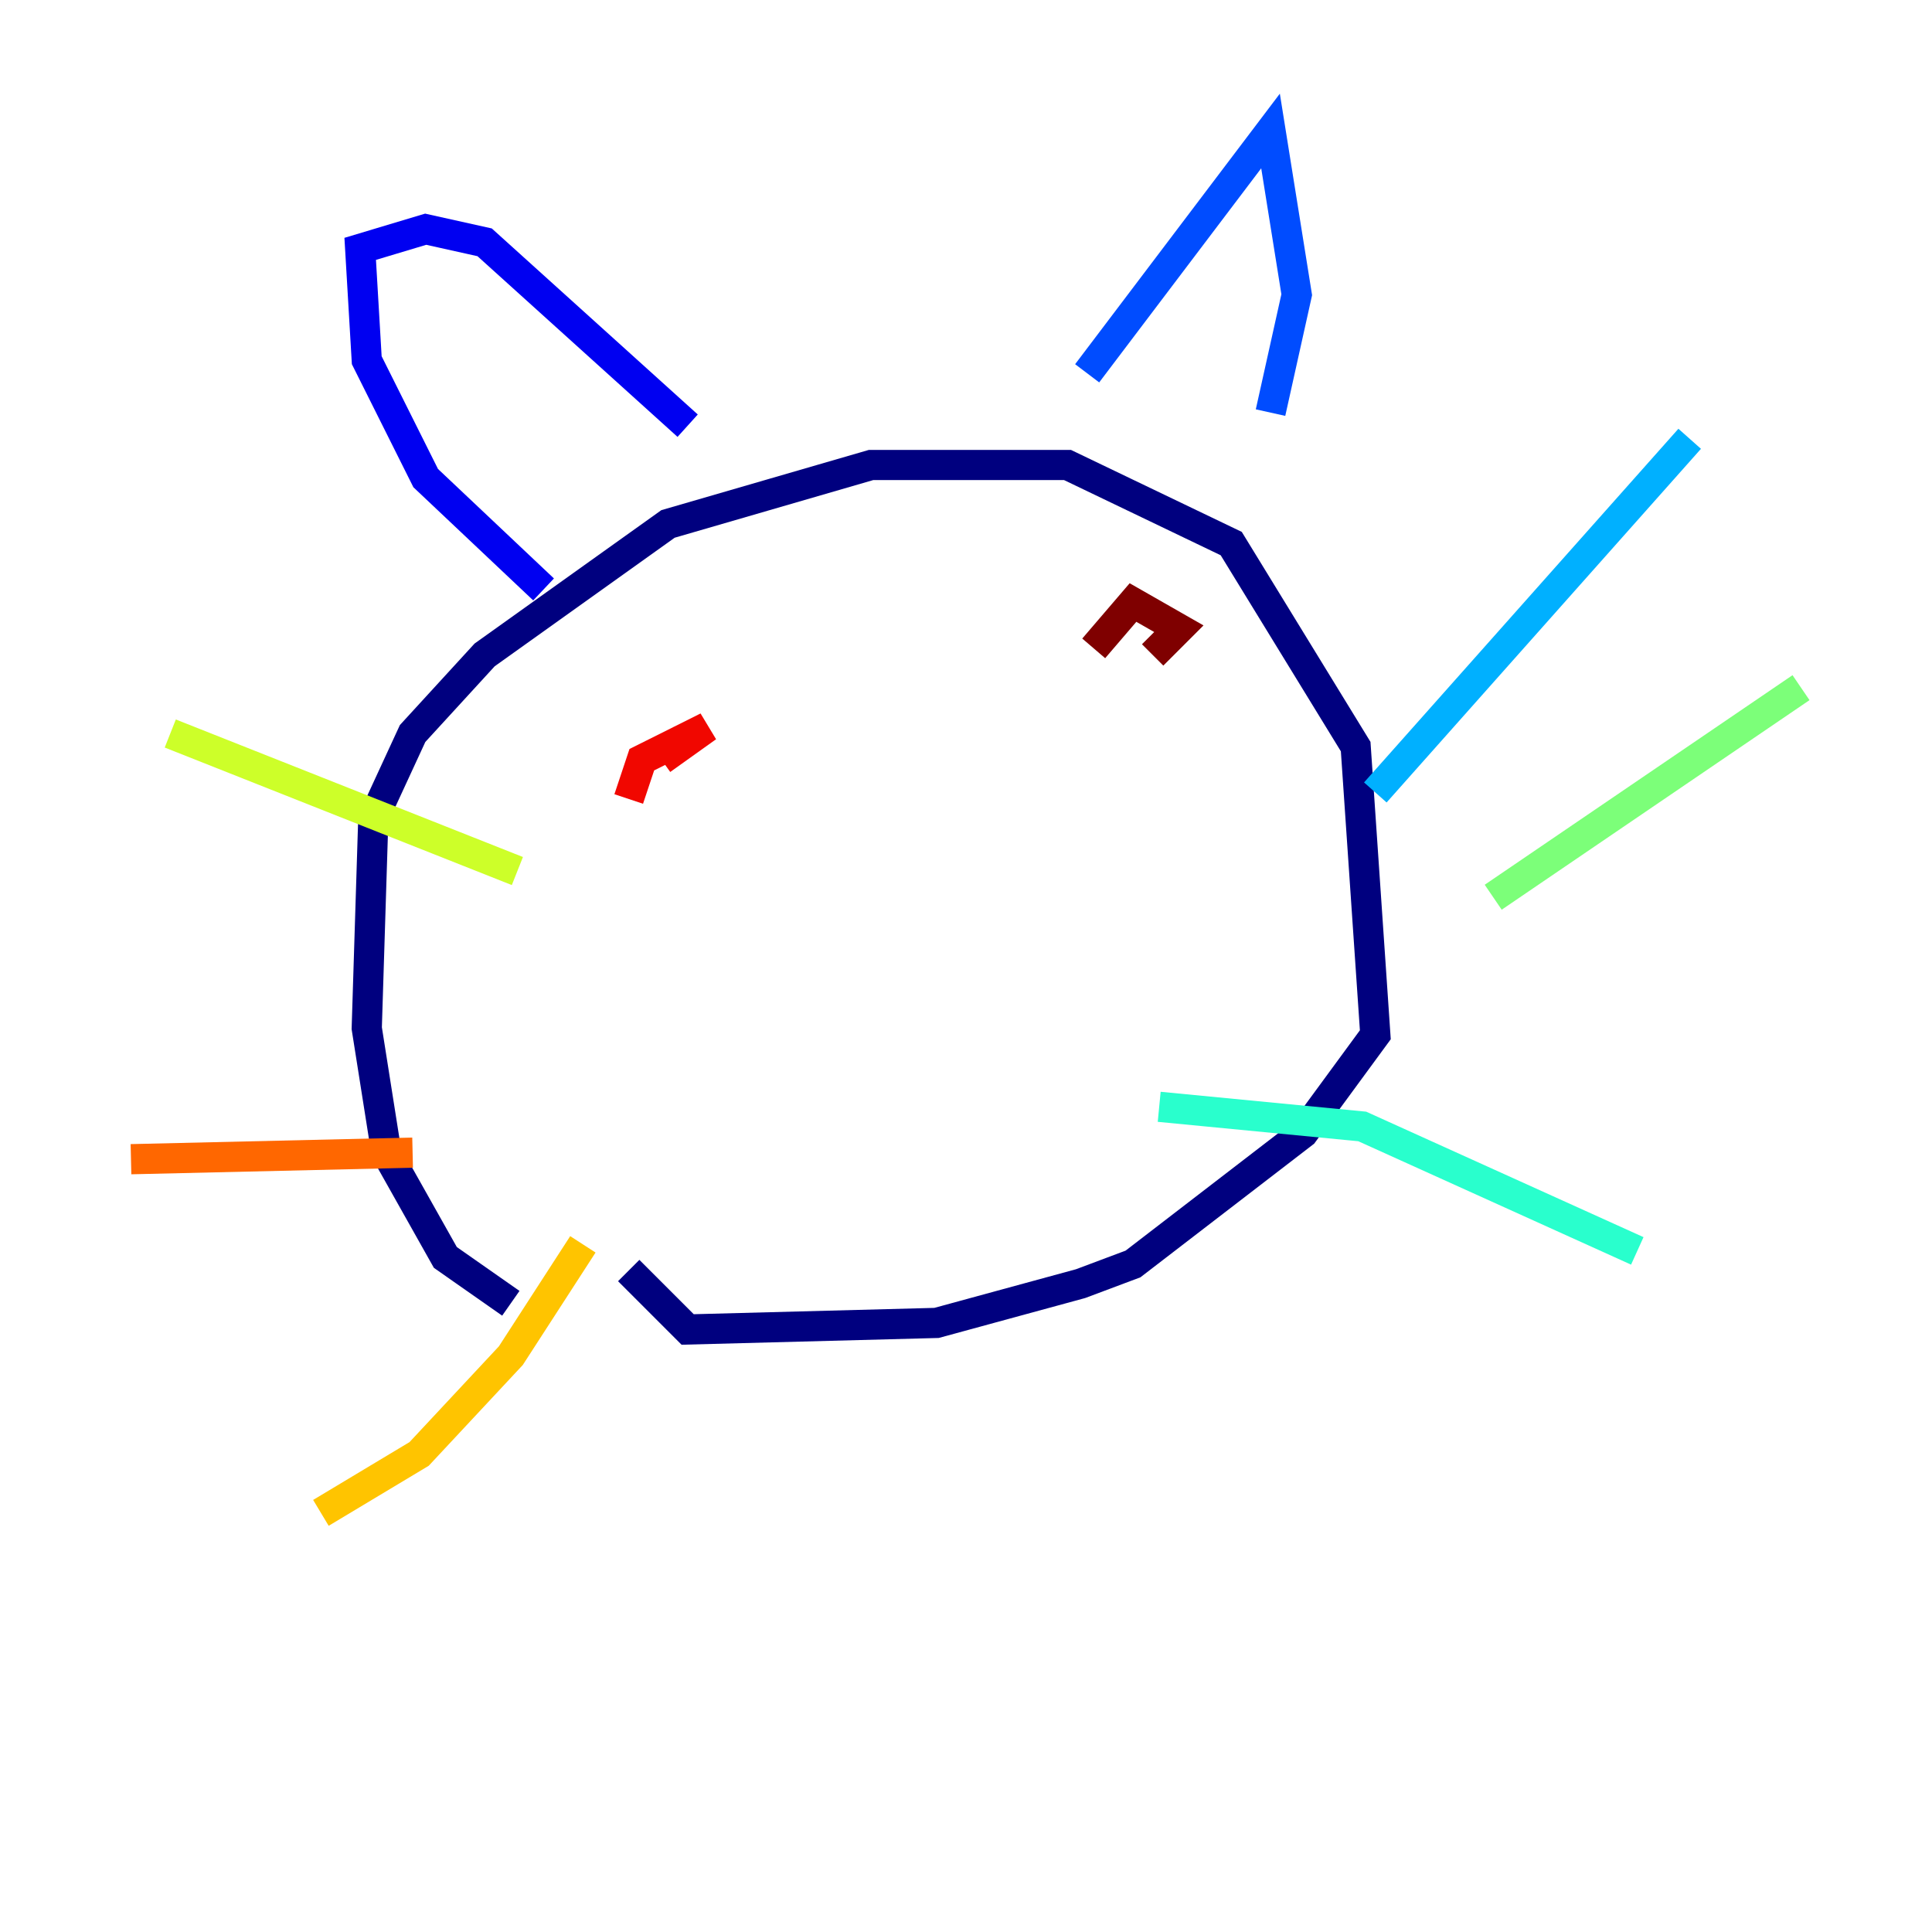 <?xml version="1.0" encoding="utf-8" ?>
<svg baseProfile="tiny" height="128" version="1.2" viewBox="0,0,128,128" width="128" xmlns="http://www.w3.org/2000/svg" xmlns:ev="http://www.w3.org/2001/xml-events" xmlns:xlink="http://www.w3.org/1999/xlink"><defs /><polyline fill="none" points="33.844,86.346 29.505,83.308 25.6,76.366 24.298,68.122 24.732,54.237 27.336,48.597 32.108,43.39 44.258,34.712 57.709,30.807 70.725,30.807 81.573,36.014 89.817,49.464 91.119,68.556 86.346,75.064 75.064,83.742 71.593,85.044 62.047,87.647 45.559,88.081 41.654,84.176" stroke="#00007f" stroke-width="2" /><polyline fill="none" points="36.014,39.051 28.203,31.675 24.298,23.864 23.864,16.488 28.203,15.186 32.108,16.054 45.559,28.203" stroke="#0000f1" stroke-width="2" /><polyline fill="none" points="72.027,24.732 84.176,8.678 85.912,19.525 84.176,27.336" stroke="#004cff" stroke-width="2" /><polyline fill="none" points="91.119,52.502 111.946,29.071" stroke="#00b0ff" stroke-width="2" /><polyline fill="none" points="76.8,73.329 90.251,74.63 108.475,82.875" stroke="#29ffcd" stroke-width="2" /><polyline fill="none" points="98.929,59.444 119.322,45.559" stroke="#7cff79" stroke-width="2" /><polyline fill="none" points="34.278,57.709 11.281,48.597" stroke="#cdff29" stroke-width="2" /><polyline fill="none" points="38.617,82.441 33.844,89.817 27.77,96.325 21.261,100.231" stroke="#ffc400" stroke-width="2" /><polyline fill="none" points="27.336,76.366 8.678,76.8" stroke="#ff6700" stroke-width="2" /><polyline fill="none" points="41.654,52.936 42.522,50.332 46.861,48.163 43.824,50.332" stroke="#f10700" stroke-width="2" /><polyline fill="none" points="72.461,42.956 75.064,39.919 78.102,41.654 76.366,43.39" stroke="#7f0000" stroke-width="2" /></svg>